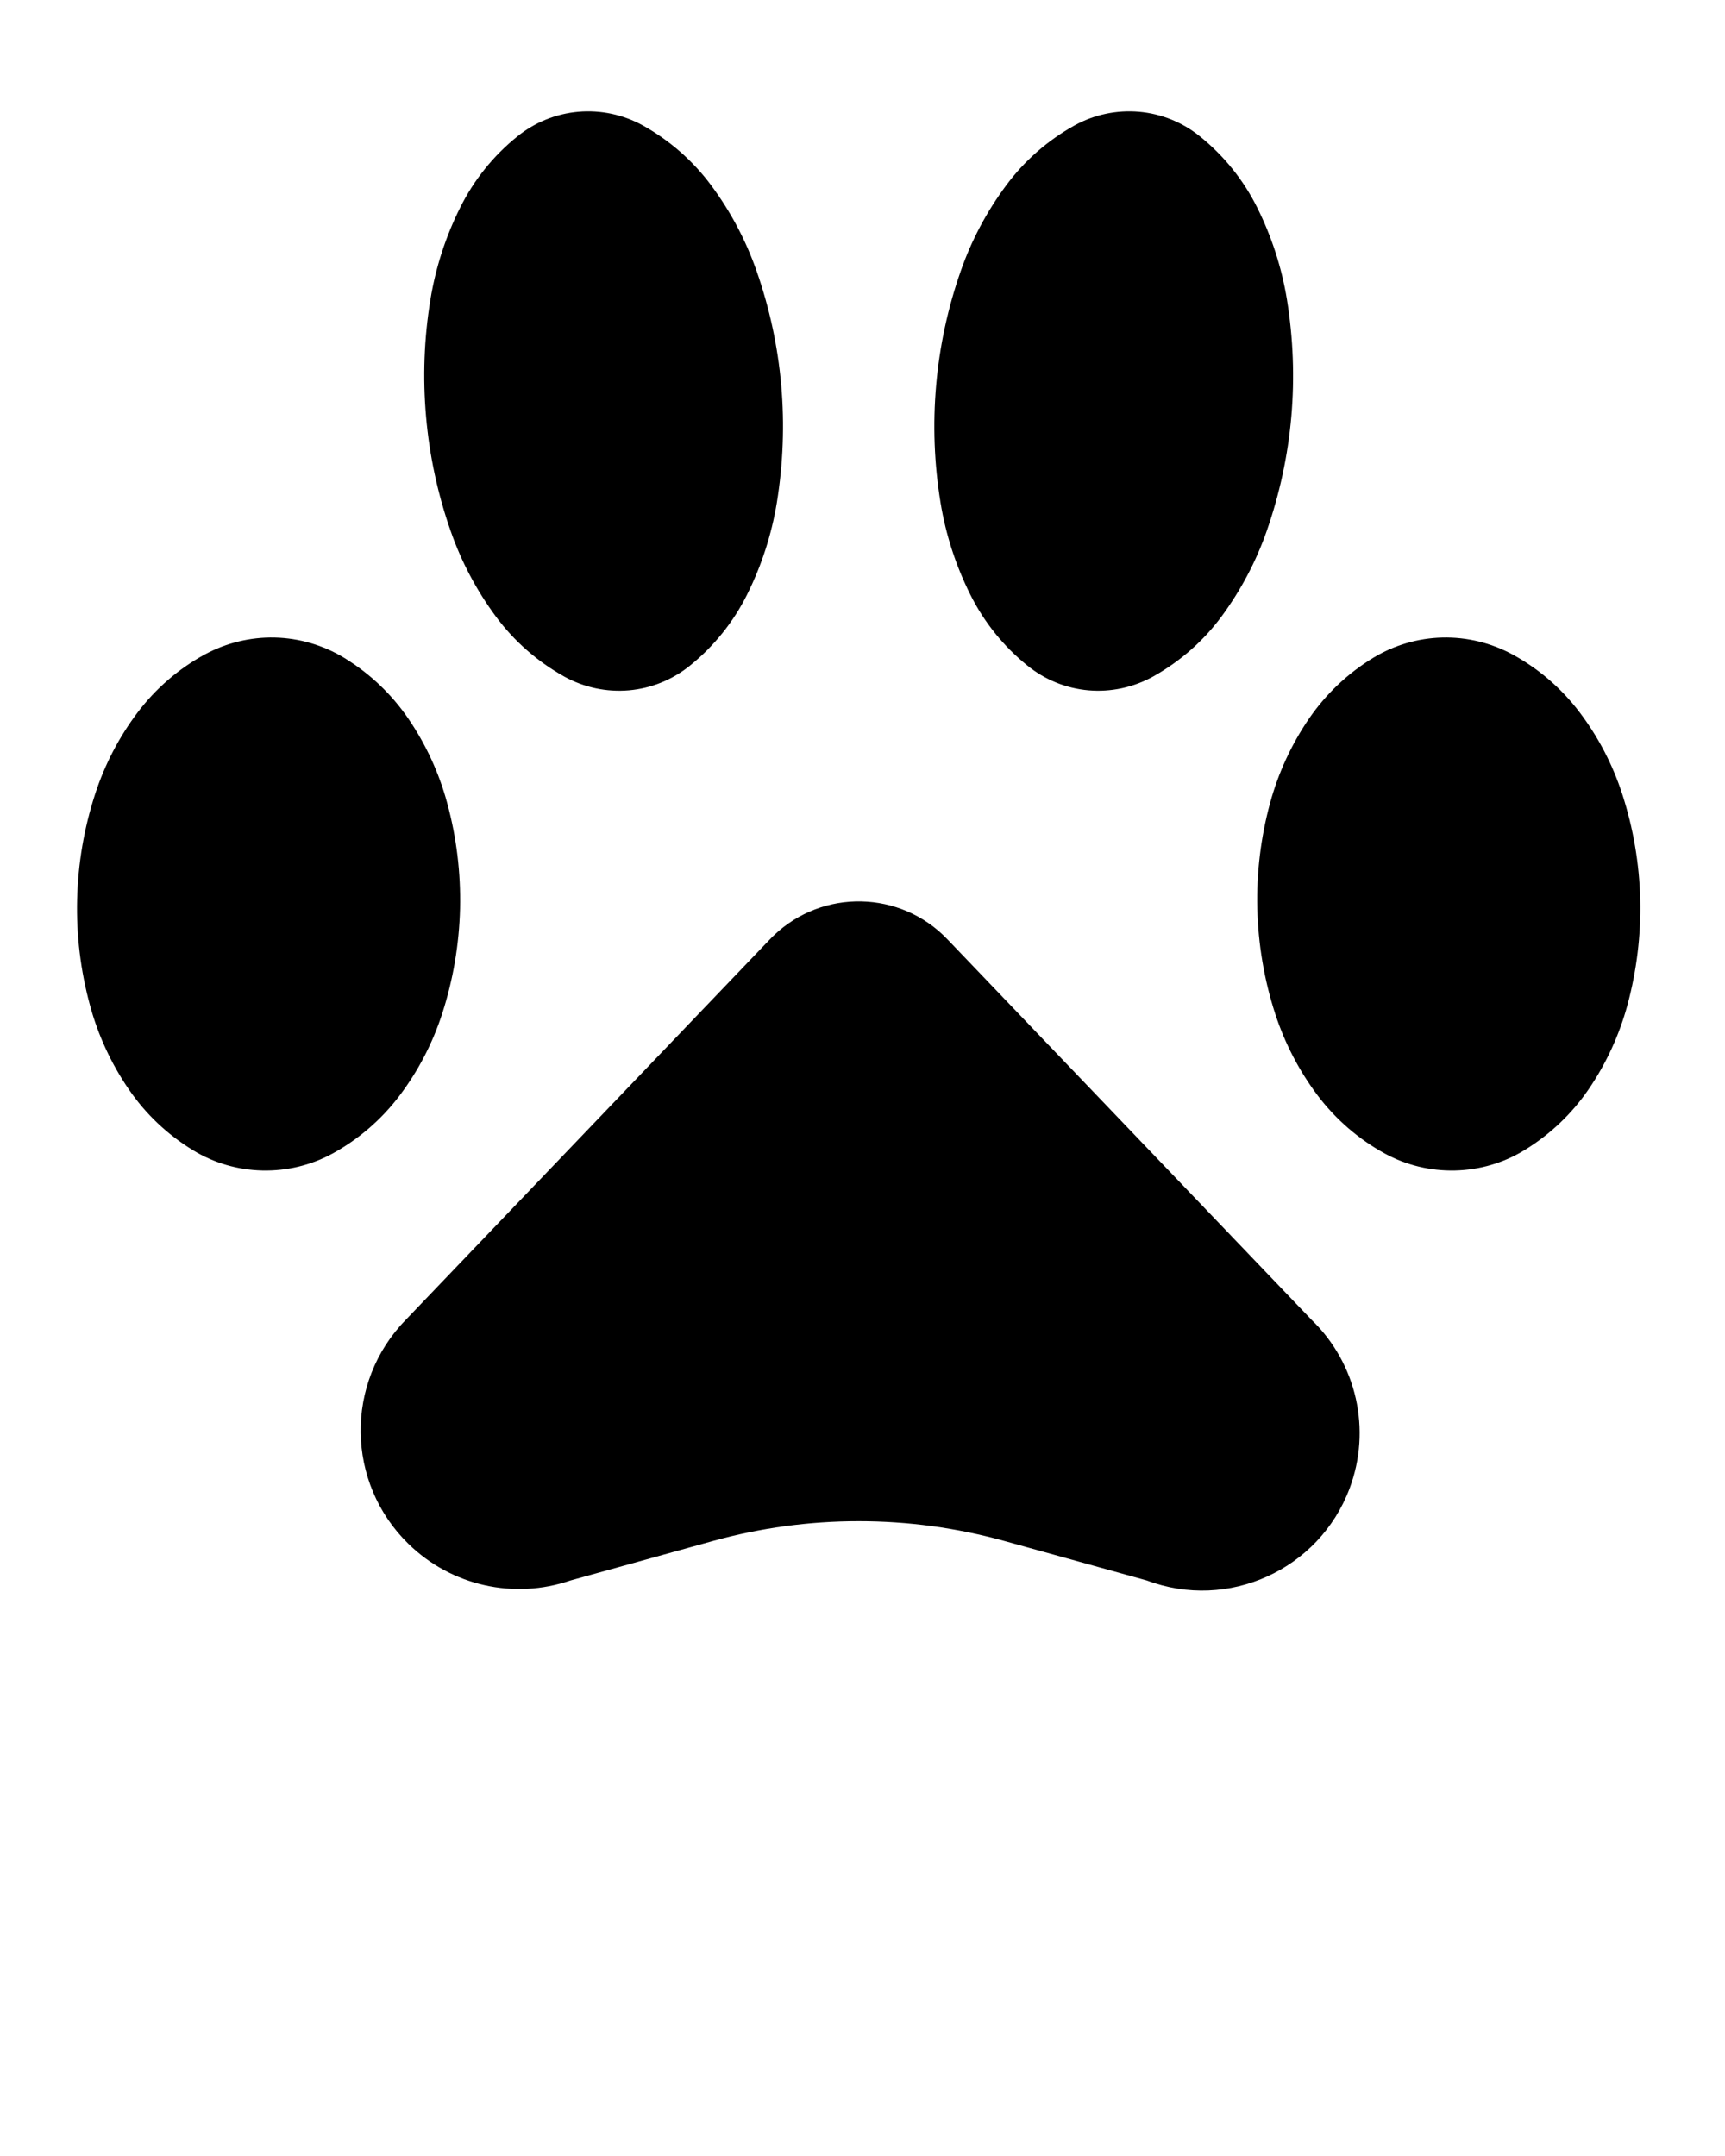 <svg xmlns="http://www.w3.org/2000/svg" xmlns:xlink="http://www.w3.org/1999/xlink" version="1.1" x="0px" y="0px" viewBox="0 0 100 125" enable-background="new 0 0 100 100" xml:space="preserve"><g><path d="M15.934,36.963c-1.416-0.033-2.819,0.309-4.068,0.984c-1.516,0.827-2.842,1.976-3.884,3.353   c-1.085,1.437-1.92,3.044-2.475,4.763c-0.639,1.971-0.985,4.021-1.035,6.091c-0.051,2.07,0.2,4.133,0.744,6.131   c0.471,1.738,1.232,3.387,2.248,4.869c0.975,1.43,2.244,2.631,3.725,3.533c1.211,0.742,2.594,1.143,4.014,1.176   s2.822-0.301,4.068-0.98c1.52-0.83,2.846-1.979,3.887-3.354c1.086-1.436,1.921-3.047,2.476-4.758   c0.638-1.971,0.985-4.025,1.036-6.096c0.046-2.072-0.205-4.136-0.75-6.132c-0.47-1.736-1.229-3.381-2.244-4.871   c-0.975-1.428-2.244-2.631-3.723-3.532C18.74,37.405,17.353,36.997,15.934,36.963z"/></g><g><path d="M36.457,40.024c1.297-0.113,2.533-0.615,3.545-1.437c1.382-1.115,2.512-2.519,3.307-4.114   c0.841-1.684,1.422-3.48,1.727-5.338c0.363-2.242,0.45-4.521,0.254-6.785c-0.197-2.258-0.678-4.49-1.428-6.633   c-0.62-1.777-1.505-3.447-2.624-4.957c-1.062-1.436-2.415-2.619-3.972-3.488c-1.139-0.627-2.441-0.906-3.736-0.793   c-1.299,0.113-2.532,0.613-3.545,1.436c-1.385,1.115-2.511,2.518-3.306,4.115c-0.842,1.684-1.423,3.479-1.727,5.336   c-0.368,2.246-0.451,4.522-0.253,6.788c0.196,2.257,0.674,4.488,1.426,6.632c0.617,1.777,1.502,3.447,2.624,4.963   c1.06,1.431,2.412,2.612,3.968,3.48C33.856,39.856,35.158,40.137,36.457,40.024z"/></g><g><path d="M66.48,91.631l-8.24-2.285c-5.537-1.535-11.385-1.535-16.923,0l-8.243,2.285c-3.279,1.123-6.91,0.307-9.392-2.117   c-3.634-3.541-3.707-9.359-0.16-12.992l21.111-22.062c0.071-0.074,0.146-0.154,0.221-0.221c2.842-2.719,7.351-2.627,10.07,0.221   l21.111,22.062c2.619,2.531,3.482,6.371,2.201,9.779C76.463,91.016,71.199,93.406,66.48,91.631z"/></g><g><path d="M83.619,36.963c1.42-0.033,2.822,0.309,4.068,0.984c1.52,0.827,2.846,1.976,3.887,3.353   c1.086,1.437,1.922,3.044,2.477,4.763c0.637,1.971,0.984,4.021,1.035,6.091c0.047,2.07-0.205,4.133-0.746,6.131   c-0.473,1.738-1.232,3.387-2.246,4.869c-0.977,1.43-2.246,2.631-3.725,3.533c-1.213,0.742-2.6,1.143-4.018,1.176   c-1.416,0.033-2.818-0.301-4.064-0.98c-1.52-0.83-2.846-1.979-3.889-3.354c-1.084-1.436-1.92-3.047-2.475-4.758   c-0.639-1.971-0.984-4.025-1.035-6.096c-0.051-2.072,0.201-4.136,0.744-6.132c0.475-1.736,1.232-3.381,2.248-4.871   c0.977-1.428,2.244-2.631,3.725-3.532C80.816,37.405,82.201,36.997,83.619,36.963z"/></g><g><path d="M63.1,40.024c-1.295-0.113-2.531-0.615-3.543-1.437c-1.383-1.115-2.512-2.519-3.307-4.114   c-0.842-1.684-1.424-3.48-1.727-5.338c-0.367-2.242-0.451-4.521-0.254-6.785c0.195-2.258,0.674-4.49,1.426-6.633   c0.617-1.777,1.506-3.447,2.625-4.957c1.059-1.436,2.412-2.619,3.971-3.488c1.135-0.627,2.438-0.906,3.738-0.793   c1.295,0.113,2.531,0.613,3.543,1.436c1.383,1.115,2.512,2.518,3.307,4.115c0.842,1.684,1.422,3.479,1.727,5.336   c0.363,2.246,0.451,4.522,0.254,6.788c-0.197,2.257-0.678,4.488-1.426,6.632c-0.621,1.777-1.508,3.447-2.625,4.963   c-1.059,1.431-2.416,2.612-3.971,3.48C65.697,39.856,64.395,40.137,63.1,40.024z"/></g></svg>